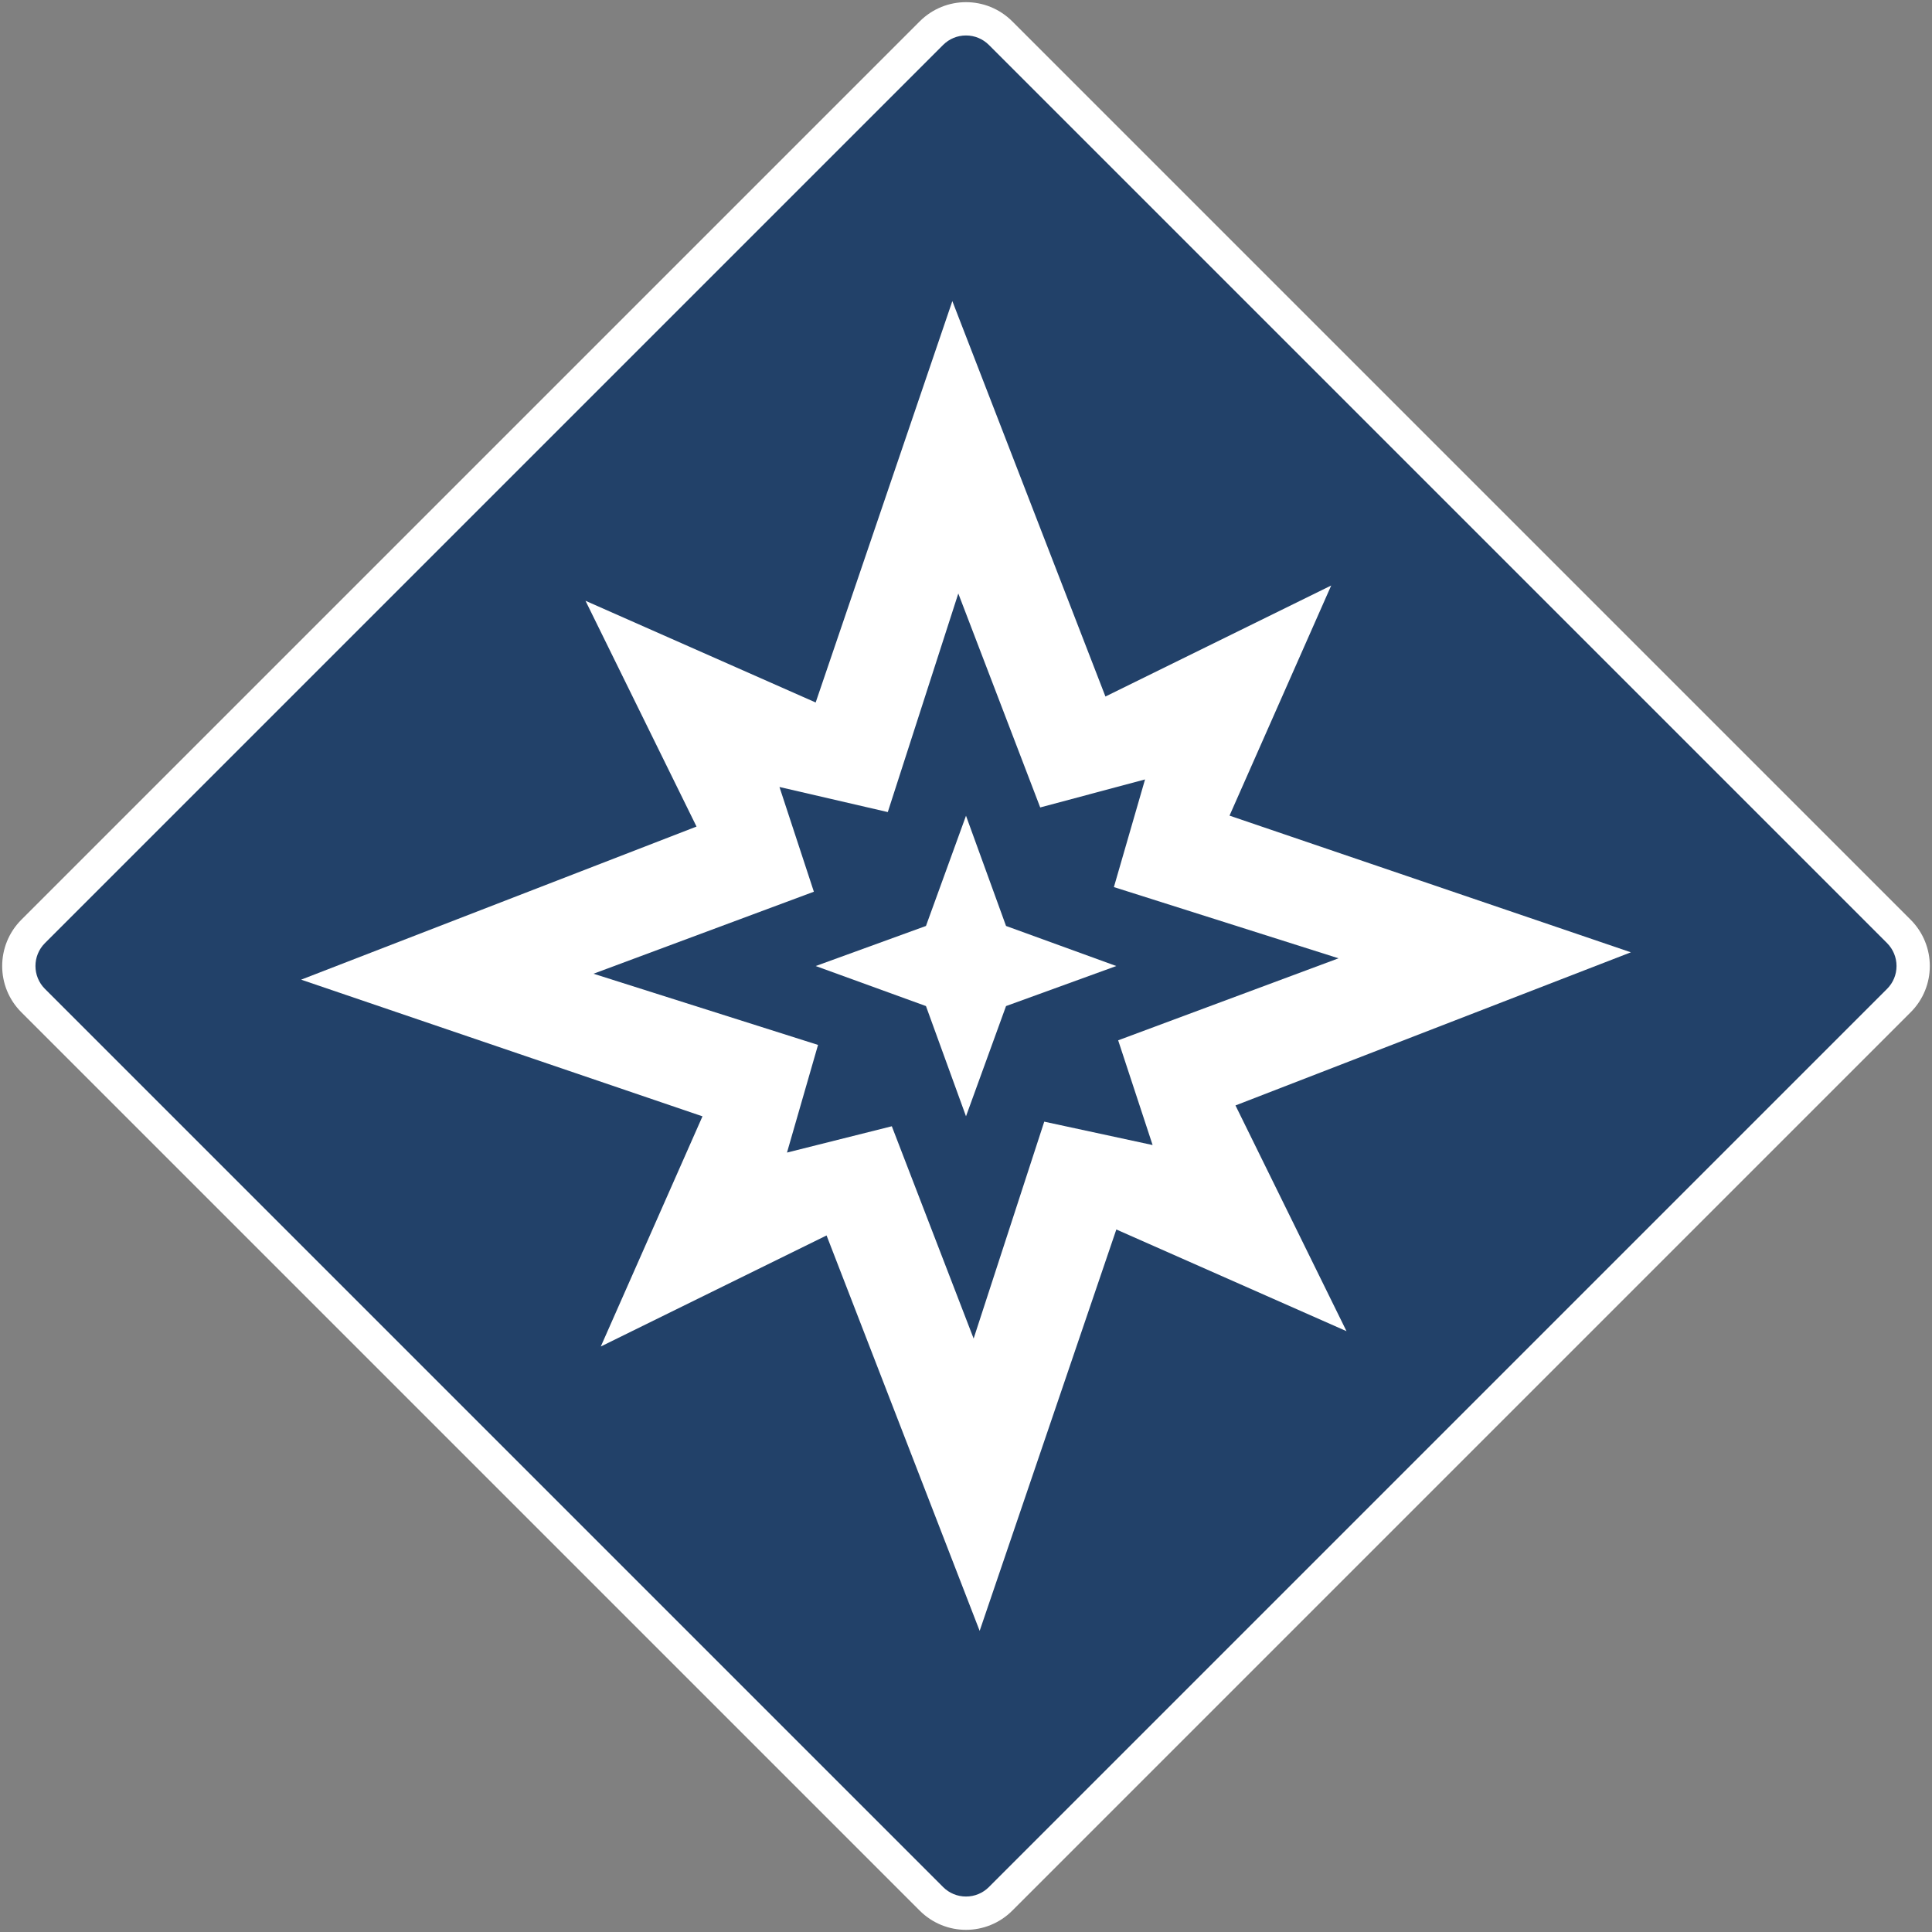 <svg height="580" viewBox="0 0 580 580" width="580" xmlns="http://www.w3.org/2000/svg" xmlns:xlink="http://www.w3.org/1999/xlink"><rect x="0" y="0" width="580" height="580" fill="#808080" stroke="none"/><clipPath id="a"><path d="m-10-10h600v600h-600z"/></clipPath><g clip-path="url(#a)"><path d="m290 574.35c-3.92 0-7.6-1.52-10.37-4.29l-269.69-269.69c-5.71-5.71-5.71-15.03 0-20.73l269.69-269.7c2.77-2.77 6.45-4.29 10.37-4.29s7.6 1.52 10.37 4.29l269.69 269.7c5.71 5.7 5.71 15.02 0 20.73l-269.69 269.69c-2.77 2.77-6.45 4.29-10.37 4.29z" fill="#224169"/><path d="m303.91 6.43 269.66 269.66c7.7 7.7 7.7 20.16 0 27.82l-269.66 269.66c-3.85 3.85-8.88 5.78-13.91 5.78s-10.06-1.93-13.91-5.78l-269.66-269.66c-7.7-7.66-7.7-20.12 0-27.82l269.66-269.66c3.85-3.85 8.88-5.78 13.91-5.78s10.06 1.93 13.91 5.78zm-20.77 7.05-269.66 269.66c-3.78 3.79-3.78 9.93 0 13.72l269.66 269.66c1.83 1.82 4.26 2.83 6.86 2.83s5.03-1.01 6.86-2.83l269.66-269.66c1.82-1.83 2.83-4.26 2.83-6.86 0-2.57-1.01-5.03-2.83-6.86l-269.66-269.66c-1.83-1.82-4.26-2.83-6.86-2.83s-5.03 1.01-6.86 2.83z" fill="#fff" fill-rule="evenodd"/><path d="m370.9 331.86 118.7-45.97-120.49-41.03 30.53-69.09-67.78 33.33-45.96-118.71-41.03 120.5-69.1-30.53 33.33 67.78-118.7 45.96 120.49 41.03-30.53 69.1 67.78-33.34 45.96 118.71 41.03-120.5 69.1 30.53z" fill="#fff"/><path d="m267.73 338.11-31.47 7.9 9.32-32.32-67.41-21.37 66.16-24.62-10.33-31.44 32.52 7.53 21.17-65.62 24.59 64.23 31.47-8.41-9.35 32.32 67.44 21.38-66.16 24.62 10.34 31.44-32.53-7.02-21.2 65.11z" fill="#224169"/><path d="m290 244.89 12.02 33.09 33.1 12.03-33.1 12.02-12.02 33.09-12.02-33.09-33.1-12.02 33.1-12.03z" fill="#fff"/></g></svg>